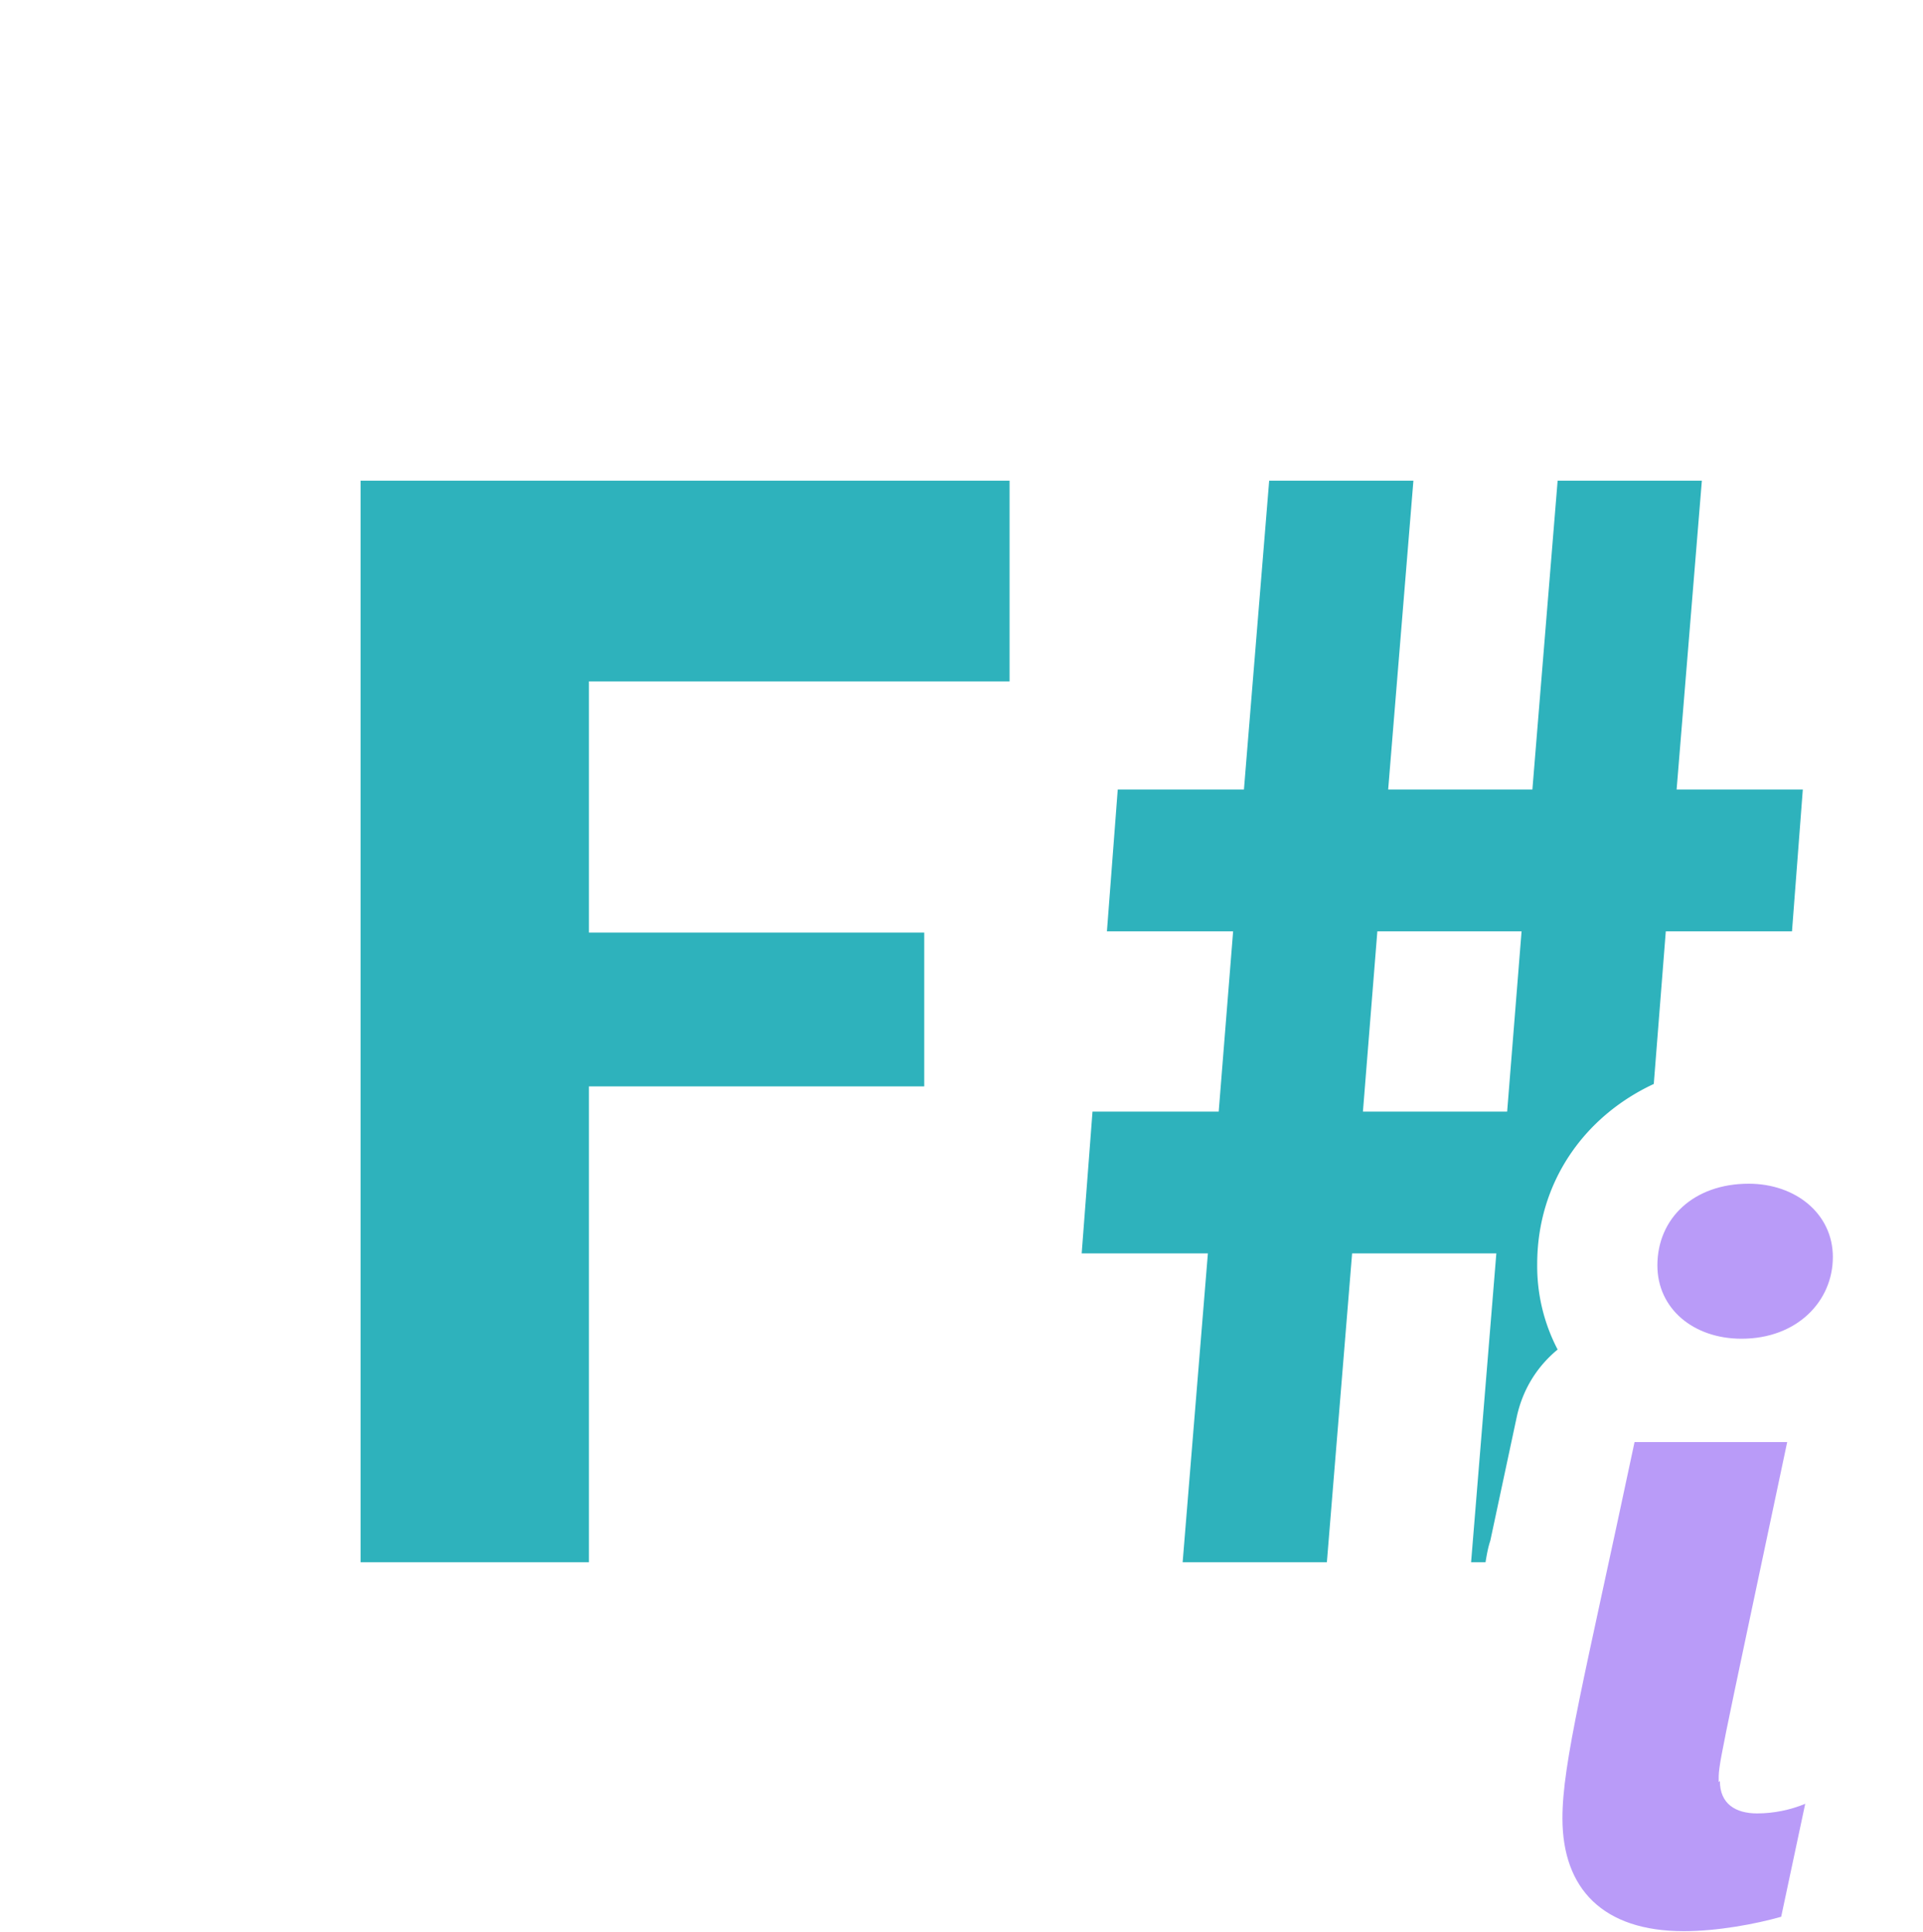 <!-- Copyright © 2000–2024 JetBrains s.r.o. -->
<svg width="16" height="16.08" viewBox="0 0 16 16.08" xmlns="http://www.w3.org/2000/svg">
  <path fill="#2eb2bc" d="M3 13h1.9V9.04h2.79V7.76H4.9V5.67h3.5V4H3zm9.24 0h.12c.01-.06.02-.12.04-.18l.22-1.03c.05-.23.17-.42.34-.56a1.5 1.5 0 0 1-.17-.71c0-.68.39-1.23.97-1.5l.1-1.27h1.05L15 6.57h-1.05L14.16 4h-1.2l-.21 2.57h-1.2L11.76 4h-1.2l-.21 2.57H9.3l-.09 1.18h1.05l-.12 1.5H9.09L9 10.43h1.05L9.84 13h1.2l.21-2.57h1.2zm-.9-3.75.12-1.5h1.2l-.12 1.5z"/>
  <path fill="#b99bf8" d="M15.25 10.46c0 .37-.3.68-.76.68-.4 0-.7-.25-.7-.61 0-.39.3-.68.76-.68.39 0 .7.25.7.61m-.95 4.37c0-.16-.02-.04.57-2.83H13.6c-.42 1.98-.6 2.67-.6 3.13 0 .59.34.94 1.01.94.28 0 .6-.06.81-.12l.2-.94c-.12.05-.26.08-.4.08-.18 0-.31-.08-.31-.27Z"/>
</svg>
